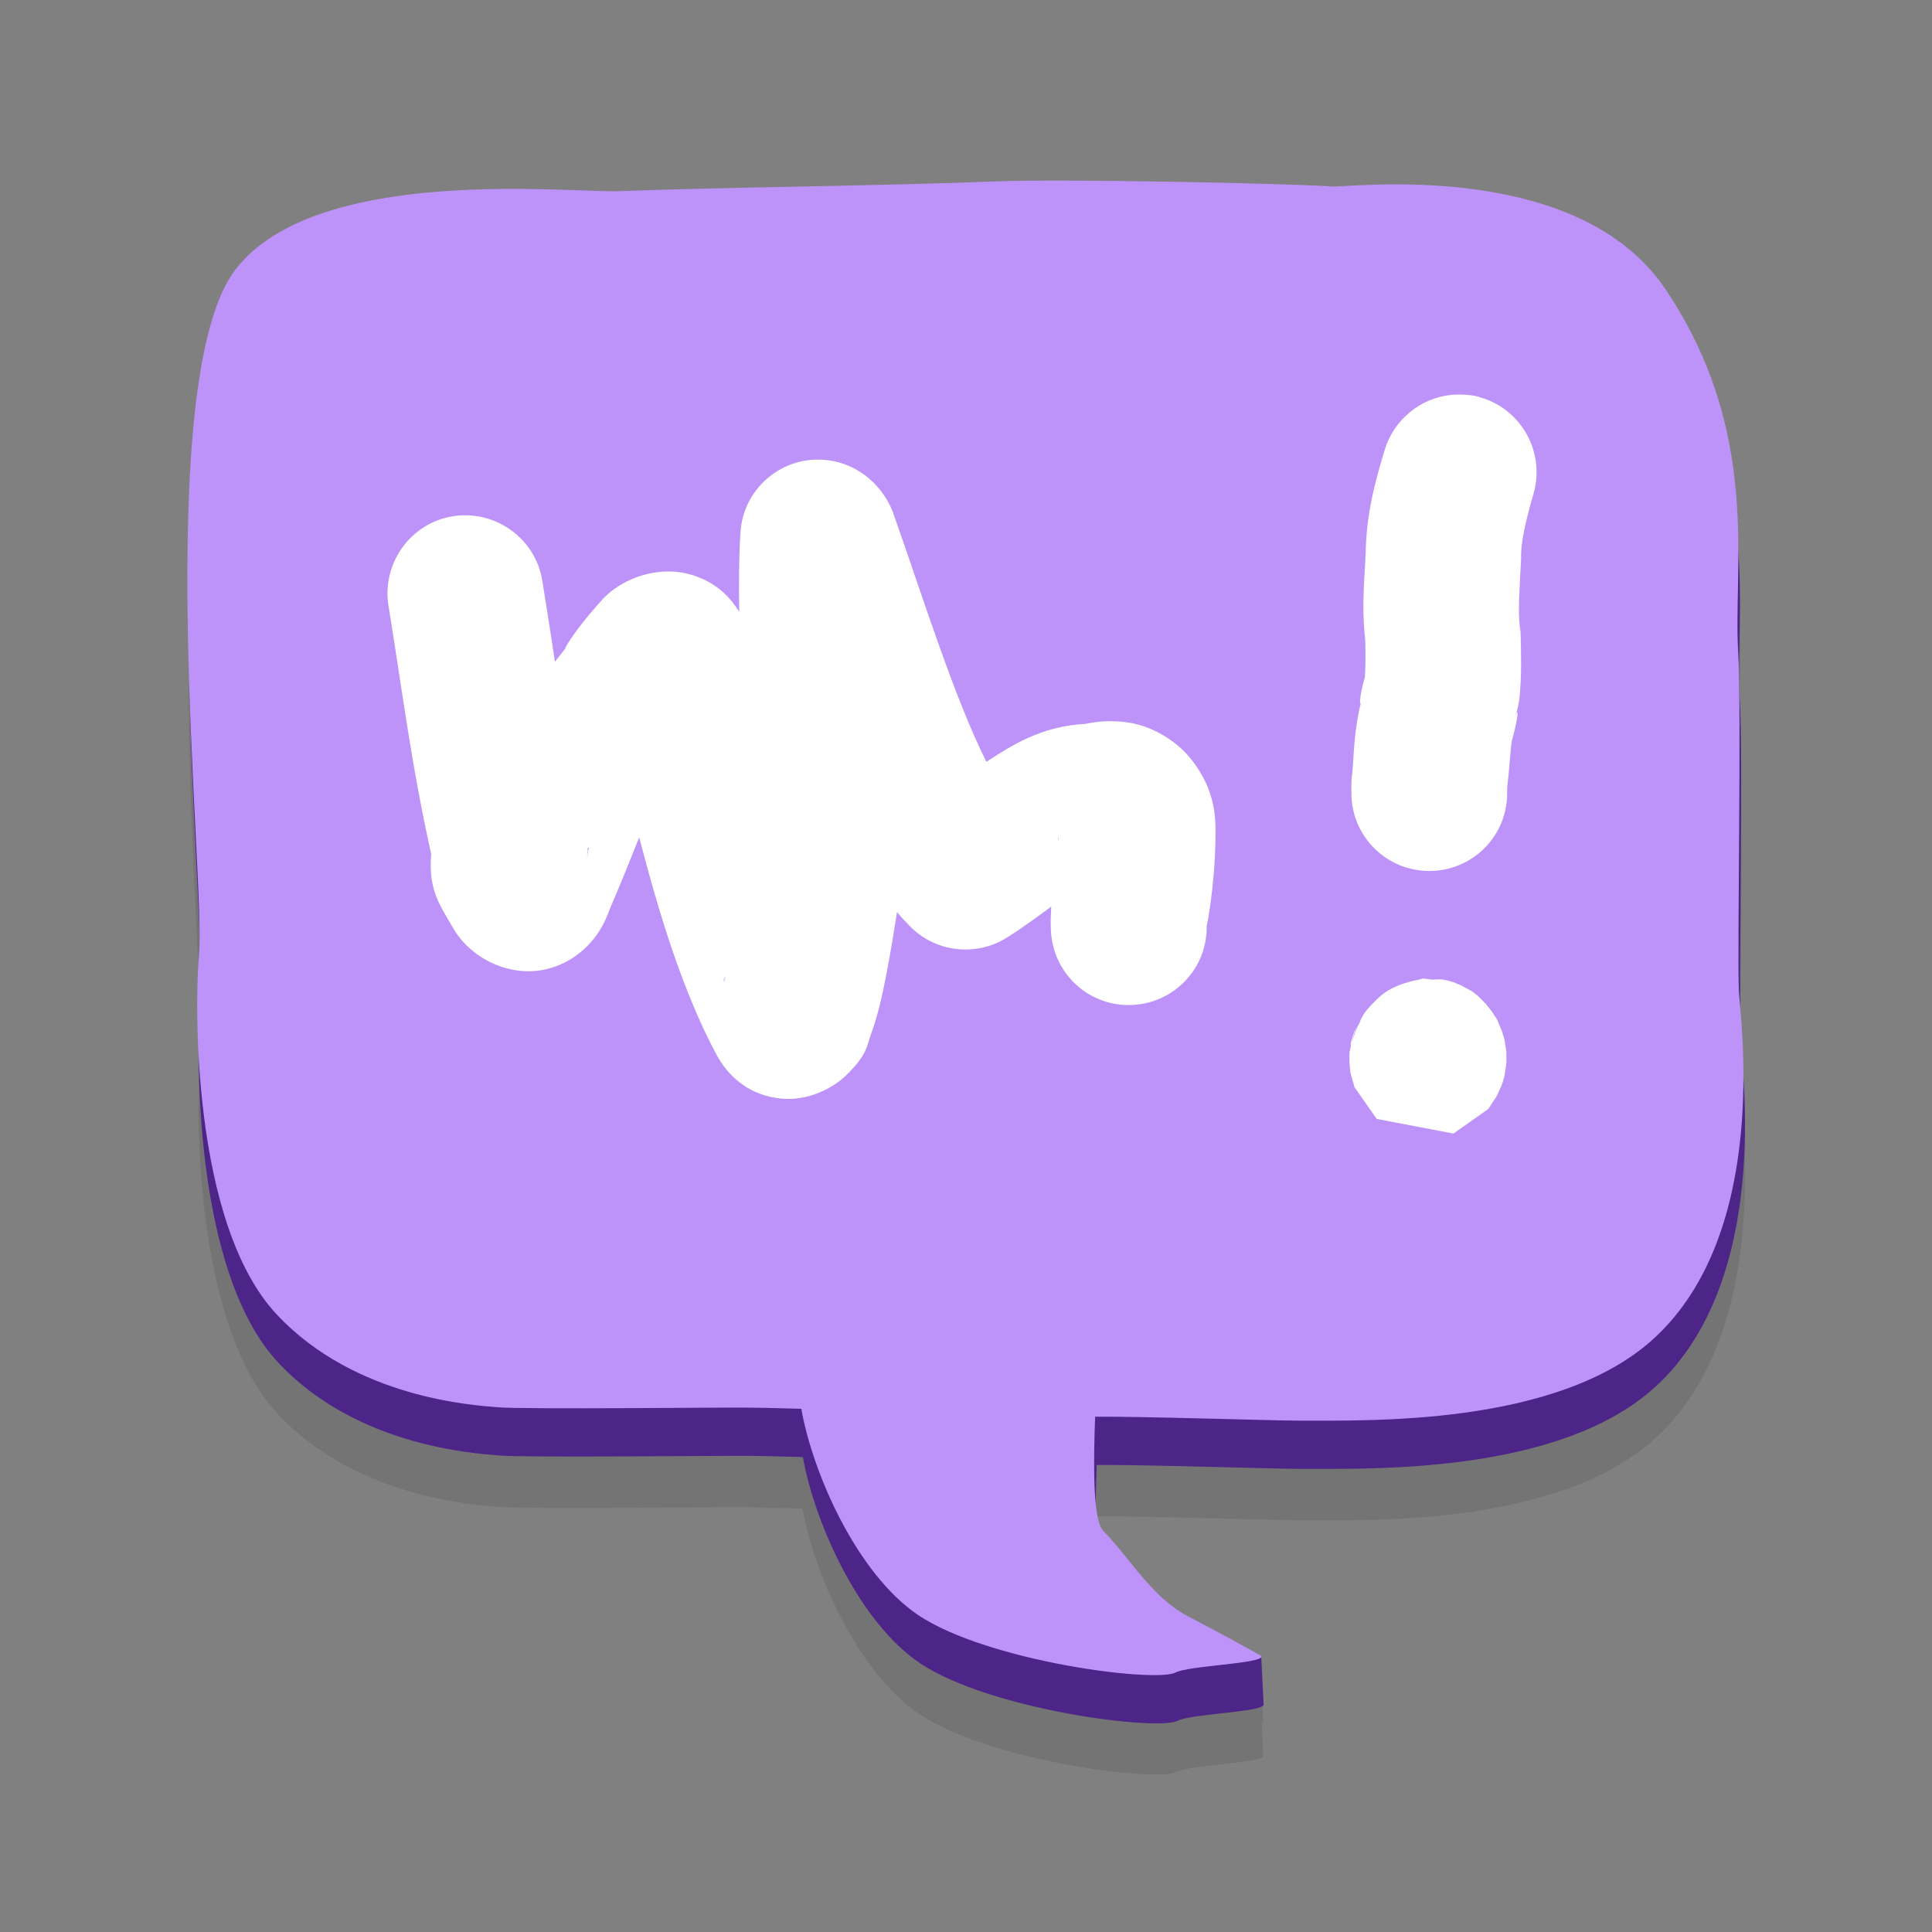 <?xml version="1.0" encoding="utf-8"?>
<!-- Generator: Adobe Illustrator 28.0.0, SVG Export Plug-In . SVG Version: 6.00 Build 0)  -->
<svg version="1.1" id="Layer_1" xmlns="http://www.w3.org/2000/svg" xmlns:xlink="http://www.w3.org/1999/xlink" x="0px" y="0px"
	 viewBox="0 0 64 64" style="enable-background:new 0 0 64 64;" xml:space="preserve">
<rect x="0" y="0" width="64" height="64" fill="#808080" stroke="none"/>
<style type="text/css">
	.st0{fill-rule:evenodd;clip-rule:evenodd;fill-opacity:9.375000e-02;}
	.st1{fill:none;}
	.st2{fill-rule:evenodd;clip-rule:evenodd;fill:#4D2488;}
	.st3{fill-rule:evenodd;clip-rule:evenodd;fill:#BD93F9;}
	.st4{fill:#FFFFFF;}
</style>
<g id="layer1">
	<g id="g4265" transform="matrix(0.131,0,0,0.131,0.502,-1.055)">
		<path id="path5" class="st0" d="M266.4,70.2c-7.4,0-13.6,0-17.3,0.2c-30.5,1.2-70.7,1.5-96.1,2.5c-11.7,0.4-76.2-6.9-96.9,19.7
			c-10.1,13-12.4,47.3-12.2,82.1c-0.3,34.7,2.4,71.4,2.9,89.8c0,0.4,0,0.9,0,1.2c-0.3,3.1-0.6,9.5-0.4,17.6
			c-0.4,20.1,1.8,62.9,20.1,82.4c20,21.3,50.2,22.9,55.7,23.4c6.3,0.6,59.2,0,63.5,0.1c1.6,0.1,6.6,0.2,13.4,0.3
			c2.8,16,13.9,41.6,29.7,52.1c17.8,11.8,59.9,17.2,65,14.5c3.5-1.8,21.8-2.2,21.8-4.1c0-0.1-0.2-4.7-0.4-8.3
			c0.1-0.1,0.4-0.2,0.4-0.3c0-0.2-0.6-12.2-0.6-12.2s-16.2,3.3-17.9,2.2c-8.8-5.6-14.7-14.6-21.7-21.8c-1.5-1.5-2-7.1-2.1-13.5
			c0-2.3,0.1-4.6,0.2-6.6c12.1-0.1,45,1,51.9,1c16.5,0,64.8,1.6,89.3-20.7c20.4-18.6,23.1-49.7,22.7-69.7c0.4-13.2-0.9-23.8-1-26.7
			c-0.1-1.9-0.1-7-0.1-12.2c0.1-15.1,0.3-34.1,0.2-48.6c0-11,0-20.9-0.3-25.4c-0.1-1.6-0.1-3.4-0.1-5.1c0.1-4.9,0.2-10,0.1-15.5
			c0.2-20-0.8-44.8-18.3-70.9C395.5,64.5,338,72,333.4,71.7C322.4,71.1,288.8,70.3,266.4,70.2z"/>
		<rect id="Artboard1" x="38.4" y="47.1" class="st1" width="403.4" height="403.4"/>
		<path id="path3611" class="st2" d="M199.2,376.5c-6.9-0.2-11.9-0.3-13.4-0.3c-4.2-0.1-57.1,0.5-63.5-0.1
			c-5.6-0.5-35.7-2.1-55.7-23.4c-21.8-23.2-20.8-79.8-19.7-91.3c1.7-18-12.4-145.2,9.3-173.1c20.6-26.6,85.2-19.2,96.9-19.7
			c25.3-1,65.5-1.3,96.1-2.5c14.7-0.6,69.6,0.4,84.3,1.3c4.6,0.3,62-7.2,84.3,26.1c24.2,36.1,17,69.8,18.3,91.5
			c0.9,14.2-0.3,76.7,0.2,86.1c0.4,7.2,7.9,60.8-21.6,87.7c-24.5,22.3-72.8,20.6-89.3,20.7c-6.9,0-39.8-1.1-51.9-1
			c-0.4,10.3-0.7,26,2,28.8c7,7.2,12.9,16.2,21.7,21.8c1.7,1.1,17.9-2.2,17.9-2.2s0.6,12.1,0.6,12.2c0,1.9-18.3,2.3-21.8,4.1
			c-5.1,2.6-47.2-2.7-65-14.5C213.1,418.1,202,392.5,199.2,376.5z"/>
		<path id="path3615" class="st3" d="M198.8,364.3c-6.9-0.2-11.9-0.3-13.4-0.3c-4.2-0.1-57.1,0.5-63.5-0.1
			c-5.6-0.5-35.7-2.1-55.7-23.4c-21.8-23.2-20.8-79.8-19.7-91.3c1.7-18-12.4-145.2,9.3-173.1c20.6-26.6,85.2-19.2,96.9-19.7
			c25.3-1,65.5-1.3,96.1-2.5c14.7-0.6,69.6,0.4,84.3,1.3c4.6,0.3,62-7.2,84.3,26.1c24.2,36.1,17,69.8,18.3,91.5
			c0.9,14.2-0.3,76.7,0.2,86.1c0.4,7.2,7.9,60.8-21.6,87.7c-24.5,22.3-72.8,20.6-89.3,20.7c-6.9,0-39.8-1.1-51.9-1
			c-0.4,10.3-0.7,26,2,28.8c7,7.2,12.4,17,21.7,21.8c4.5,2.3,18.4,9.8,18.4,10c0,1.9-18.3,2.3-21.8,4.1c-5.1,2.6-47.2-2.7-65-14.5
			C212.7,405.9,201.6,380.3,198.8,364.3z"/>
		<path id="path4217" class="st4" d="M367.1,107.9c-1.3-0.1-2.6-0.1-3.9,0c-7.9,0.8-14.6,6.3-16.9,14c-2.2,7.3-4.8,16.2-4.8,27
			l0-0.9c-0.2,5.6-1.1,13-0.1,21.9c0.1,3.8,0.1,6.8-0.1,9.4c-1.6,5.5-1.3,7.8-0.9,6.2c-0.1,0.5-0.3,1-0.4,1.5
			c-1.7,8-1.5,13.7-1.9,16.7c-0.1,0.8-0.2,1.5-0.2,2.3c0,1.6,0,2.5,0,2.6c0,10.9,8.8,19.7,19.7,19.7l0,0c10.9,0,19.7-8.8,19.7-19.7
			l0,0c0-1.1,0-1.3,0-1.5c0.7-5.8,0.8-9.9,1.2-11.8c1.7-6.2,1.7-8.5,0.9-6.3c0.5-1.4,0.8-2.9,1-4.4c0.6-6.1,0.4-11.4,0.3-16
			c0-0.7-0.1-1.3-0.2-2c-0.5-3.7-0.1-9.4,0.3-17c0-0.3,0-0.6,0-0.9c0-3.8,1.2-9,3.1-15.6c3.1-10.4-2.8-21.4-13.2-24.5
			C369.6,108.2,368.4,108,367.1,107.9L367.1,107.9z M204.1,124.3c-10.8-0.6-20.1,7.7-20.7,18.5c-0.4,6.4-0.4,13.2-0.3,20
			c-2-3.3-5.2-6.9-10.6-8.9c-7.8-3-15.3-0.3-18.8,1.7c-3.5,2-5,3.8-6.4,5.4c-5.6,6.2-9.3,12.3-7.9,10.8c-0.1,0.1-0.2,0.2-0.3,0.3
			c-0.9,1.1-1.8,2.2-2.6,3.3c-1-6.7-2-13.1-3.2-20.5c-1.7-10.7-11.9-18-22.6-16.3c0,0,0,0,0,0c-10.7,1.7-18,11.9-16.3,22.6
			c0,0,0,0,0,0c3.5,21.5,5.8,40.4,10.8,62.8c-0.6,8.3,1.3,11.6,5.3,18.3c1.1,1.9,2.5,4.1,5.7,6.6c3.1,2.5,9.5,5.7,16.8,4.5
			c7.3-1.2,12.1-6,14.3-9.3c1.7-2.5,2.5-4.6,3.2-6.5c2.8-6.5,5.1-12.3,7.3-17.8c4.9,18.8,11,39.2,19.8,55.4c0.3,0.5,0.5,0.9,0.8,1.3
			c1.9,2.9,6.1,8,14.1,9.2c8,1.3,14.7-2.9,17.5-5.6c5.5-5.3,5.4-7.7,6.3-10.2c1.8-4.9,2.8-9.4,3.8-14.4c1.3-6.6,2.2-12.4,2.9-16.8
			c1,1.2,2,2.3,3.1,3.4c6.4,6.7,16.7,8,24.6,3.1c4.3-2.7,7.9-5.4,11.3-7.9c-0.1,1.8-0.2,3.7-0.1,5.7c0.3,10.9,9.3,19.5,20.2,19.2
			c0,0,0,0,0,0c10.9-0.3,19.5-9.3,19.2-20.2c0,0,0,0,0,0c0,1,2-9.8,2.2-20.9c0.1-5.5,0.5-12.9-6.4-21.4c-3.5-4.3-9.3-7.8-14.8-8.8
			c-4.4-0.8-8.2-0.5-11.7,0.2c-11.2,0.6-18.7,5.5-25,9.6c-8.3-16.6-16.1-41.8-23.7-63.3C218.9,129.9,212,124.7,204.1,124.3
			L204.1,124.3z M263.7,219.8c0.1,0.1,0.2,0.3,0.1,0.8c0,0,0,0,0,0.1C263.7,220.1,263.7,219.7,263.7,219.8L263.7,219.8z
			 M145.1,222.4c-0.1,0.4-0.3,1.2-0.5,2.9c0.1-1,0.2-1.9,0.2-2.9C144.9,222.5,145,222.5,145.1,222.4L145.1,222.4z M179.6,255
			c-0.1,0.3-0.3,1-0.3,1.1C179.2,256.3,178.9,256,179.6,255z M356,255.5c-0.5,0.1-1,0.3-1.6,0.4c-1.2,0.2-2.5,0.6-3.7,1
			c-1.2,0.4-2.4,1-3.5,1.6c-1.1,0.7-2.1,1.5-3,2.4c-0.9,0.9-1.8,1.8-2.6,2.8c-0.7,0.9-1.2,1.9-1.7,3c0,0,0.3-0.4,0.5-0.7
			c-0.2,0.3-0.4,0.7-0.6,1c-0.8,1.6-1.4,3.2-1.8,5c0-0.1,0-0.1,0.1-0.5c0-0.2,0.1-0.4,0.2-1c0.1-0.3,0.2-0.6,0.3-1.1
			c0.1-0.4,0.6-1.4,0.9-2c-0.3,0.5-0.6,1-0.9,1.6c-1.4,4.3-0.7,2.9-0.8,3.3c-0.1,0.4-0.1,0.6-0.2,1.1c0,0.1,0,0.2-0.1,0.4
			c0,0.2-0.1-0.6-0.1,2.3c0,0.4,0,0.8,0.1,1.7c0,0.4,0.2,1.7,0.2,1.7c0,0,1,3.5,1,3.5c0,0,5.6,8,5.6,8c0,0,19.4,3.7,19.4,3.7
			c0,0,8.8-6.2,8.8-6.2c0,0,2.1-3.2,2.1-3.2c0,0,1-2.1,1.2-2.6c0.2-0.5,0.3-0.8,0.4-1.1c0.1-0.5,0.2-0.8,0.3-1
			c0.2-0.8,0.2-0.9,0.2-1c-0.1,0.4-0.1,0.5-0.5,1.8c0.3-0.8,0.5-1.7,0.6-2.6c0,0,0,0,0,0c0-0.1,0.1-0.3,0.1-0.5c0,0,0,0,0,0
			c0,0,0,0,0,0.1c0,0.2,0,0.3,0,0.3c0,0,0,0,0,0c0-0.1,0-0.2,0-0.3c0-0.2,0.1-0.5,0.1-0.7c0,0,0,0.1,0,0.1c0-0.1,0-0.3,0-0.4
			c0.1-0.4,0.1-0.9,0.1-1.3c0-0.4,0-0.9,0-1.3c0-0.4,0-0.9-0.1-1.3c0-0.4-0.1-0.8-0.2-1.3c-0.1-0.4-0.1-0.9-0.2-1.3
			c-0.1-0.4-0.2-0.8-0.4-1.3c-0.1-0.4-0.2-0.8-0.4-1.2c-0.2-0.4-0.3-0.8-0.5-1.2c-0.2-0.4-0.3-0.8-0.5-1.2c-0.2-0.4-0.4-0.7-0.7-1.1
			c-0.2-0.4-0.5-0.7-0.7-1.1c-0.3-0.3-0.5-0.7-0.8-1c-0.3-0.3-0.5-0.7-0.8-1c-0.3-0.3-0.6-0.6-0.9-0.9c-0.3-0.3-0.6-0.6-0.9-0.9
			c-0.3-0.3-0.7-0.5-1-0.8c-0.3-0.3-0.7-0.5-1-0.7c-0.4-0.2-0.7-0.4-1.1-0.6c-0.4-0.2-0.8-0.4-1.1-0.6c-0.4-0.2-0.8-0.3-1.2-0.5
			c-0.3-0.1-0.6-0.3-0.9-0.4c0,0-0.1,0-0.1,0c-1-0.3-2-0.6-3-0.7c-0.8,0-1.5,0-2.3,0.1C357.5,255.6,356.8,255.6,356,255.5L356,255.5
			z"/>
	</g>
</g>
</svg>
